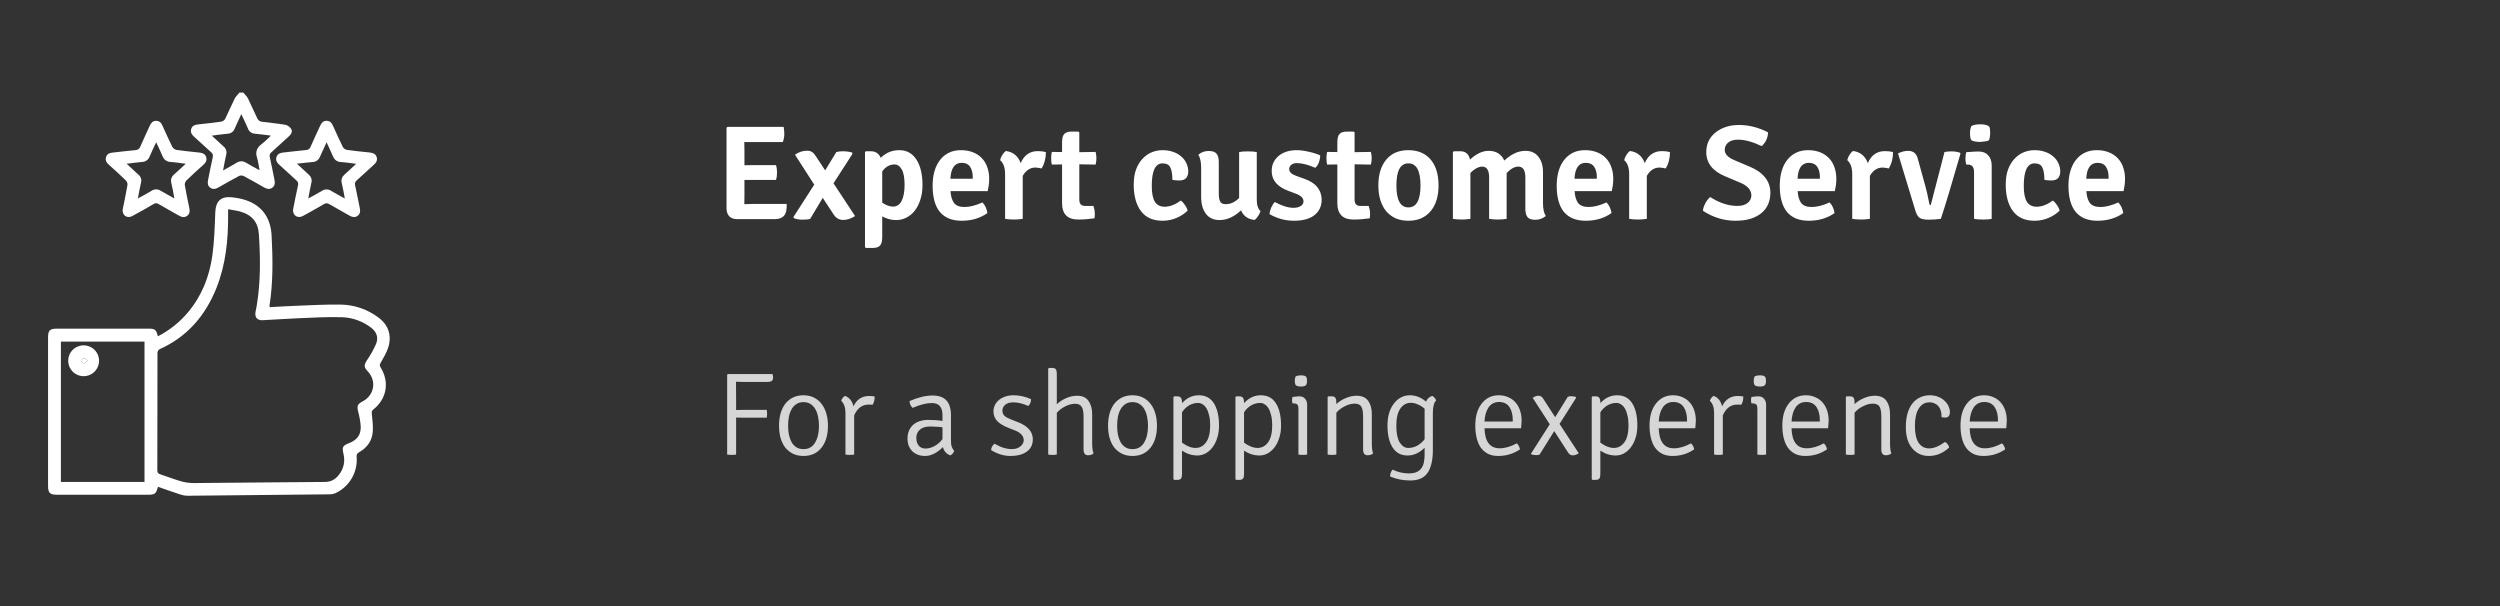 <svg width="297" height="72" viewBox="0 0 297 72" fill="none" xmlns="http://www.w3.org/2000/svg">
<rect x="0" y="0" width="297" height="72" fill="#333333" stroke="none"/>
<g clip-path="url(#clip0_127_1010)">
<g clip-path="url(#clip1_127_1010)">
<path d="M28.906 11C29.096 11.236 29.335 11.449 29.468 11.715C29.863 12.509 30.203 13.33 30.593 14.124C30.644 14.209 30.712 14.282 30.793 14.339C30.874 14.396 30.965 14.436 31.062 14.456C32.004 14.594 32.956 14.661 33.894 14.821C34.183 14.89 34.434 15.07 34.593 15.321C34.769 15.625 34.6 15.946 34.33 16.188C33.634 16.812 32.955 17.456 32.254 18.08C32.161 18.146 32.091 18.24 32.056 18.348C32.02 18.456 32.019 18.573 32.054 18.681C32.261 19.575 32.42 20.48 32.61 21.379C32.686 21.742 32.666 22.07 32.344 22.302C32.021 22.535 31.703 22.455 31.38 22.271C30.569 21.806 29.755 21.341 28.929 20.905C28.845 20.868 28.754 20.849 28.662 20.849C28.57 20.849 28.479 20.868 28.395 20.905C27.569 21.343 26.756 21.808 25.944 22.273C25.622 22.456 25.301 22.531 24.981 22.299C24.661 22.066 24.642 21.735 24.719 21.374C24.909 20.475 25.066 19.569 25.276 18.675C25.341 18.398 25.262 18.247 25.073 18.076C24.398 17.474 23.74 16.851 23.065 16.249C22.774 15.989 22.591 15.703 22.719 15.306C22.846 14.91 23.165 14.822 23.526 14.781C24.441 14.68 25.358 14.586 26.267 14.453C26.366 14.435 26.46 14.396 26.544 14.34C26.627 14.284 26.697 14.21 26.75 14.125C27.146 13.331 27.485 12.509 27.881 11.715C28.014 11.45 28.256 11.239 28.444 11.002L28.906 11ZM26.5 20.25C27.093 19.916 27.6 19.65 28.085 19.349C28.491 19.099 28.859 19.099 29.264 19.349C29.745 19.645 30.25 19.904 30.834 20.224C30.729 19.672 30.69 19.224 30.55 18.796C30.306 18.07 30.494 17.546 31.106 17.095C31.469 16.83 31.777 16.49 32.189 16.111C31.466 16.023 30.883 15.935 30.296 15.885C30.109 15.879 29.928 15.815 29.777 15.704C29.626 15.592 29.513 15.437 29.453 15.26C29.216 14.709 28.953 14.17 28.668 13.559C28.38 14.184 28.12 14.727 27.876 15.283C27.816 15.452 27.706 15.599 27.562 15.706C27.417 15.813 27.244 15.874 27.065 15.883C26.465 15.936 25.869 16.025 25.16 16.113C25.677 16.59 26.113 17.004 26.56 17.404C26.703 17.515 26.809 17.666 26.865 17.837C26.921 18.009 26.925 18.194 26.875 18.367C26.734 18.953 26.636 19.547 26.5 20.25Z" fill="white"/>
<path d="M18.75 39.955C20.101 39.265 21.302 38.315 22.285 37.16C23.948 35.2 24.87 32.894 25.223 30.389C25.462 28.683 25.512 26.945 25.576 25.22C25.625 23.907 26.231 23.301 27.545 23.438C27.949 23.476 28.349 23.545 28.742 23.642C30.944 24.209 32.146 25.695 32.266 27.965C32.415 30.756 32.451 33.544 32.016 36.316C32.017 36.375 32.025 36.434 32.04 36.491C33.085 36.436 34.125 36.366 35.165 36.328C36.945 36.264 38.725 36.157 40.504 36.184C42.109 36.214 43.664 36.749 44.947 37.712C46.19 38.623 46.593 39.943 46.079 41.403C45.869 41.998 45.53 42.55 45.219 43.105C45.108 43.305 45.079 43.43 45.21 43.64C46.295 45.38 45.96 47.369 44.35 48.649C44.135 48.821 44.15 48.962 44.174 49.197C44.242 49.905 44.341 50.624 44.282 51.322C44.195 52.38 43.609 53.184 42.685 53.714C42.435 53.854 42.341 53.977 42.37 54.286C42.438 55.171 42.236 56.056 41.789 56.823C41.343 57.59 40.673 58.203 39.87 58.581C39.657 58.675 39.427 58.724 39.195 58.725C33.556 58.789 27.917 58.846 22.277 58.895C21.998 58.893 21.722 58.846 21.457 58.756C20.556 58.462 19.663 58.144 18.764 57.833C18.543 58.674 18.406 58.776 17.551 58.776H6.822C5.916 58.776 5.709 58.575 5.709 57.684C5.709 51.836 5.709 45.989 5.709 40.141C5.709 39.235 5.901 39.042 6.805 39.042H17.68C18.414 39.047 18.584 39.188 18.75 39.955ZM27.1 24.854C27.1 25.134 27.1 25.317 27.1 25.5C27.116 28.481 26.83 31.419 25.712 34.215C24.399 37.501 22.241 40.02 18.95 41.487C18.881 41.534 18.823 41.596 18.78 41.668C18.738 41.74 18.713 41.822 18.707 41.905C18.695 46.568 18.7 51.229 18.69 55.891C18.69 56.169 18.802 56.266 19.038 56.347C19.823 56.606 20.594 56.91 21.386 57.139C21.887 57.294 22.408 57.378 22.933 57.389C28.15 57.355 33.367 57.28 38.585 57.255C39.328 57.255 39.835 56.954 40.255 56.415C40.537 56.069 40.733 55.661 40.828 55.224C40.922 54.788 40.913 54.336 40.8 53.904C40.615 53.109 40.706 52.939 41.479 52.64C42.432 52.265 42.892 51.657 42.854 50.64C42.808 50.051 42.706 49.469 42.549 48.9C42.388 48.236 42.465 48.004 43.068 47.691C44.475 46.96 44.769 45.26 43.686 44.112C43.208 43.605 43.229 43.354 43.616 42.764C44.029 42.163 44.383 41.525 44.676 40.858C44.979 40.121 44.755 39.439 44.109 38.946C43.127 38.182 41.931 37.742 40.688 37.688C38.913 37.625 37.129 37.741 35.35 37.812C33.961 37.867 32.575 37.977 31.186 38.041C30.552 38.071 30.242 37.676 30.358 37.051C30.406 36.791 30.464 36.532 30.506 36.271C30.971 33.469 30.936 30.646 30.756 27.83C30.664 26.4 29.931 25.531 28.558 25.137C28.104 25.012 27.636 24.957 27.1 24.854ZM17.168 57.25V40.585H7.234V57.25H17.168Z" fill="white"/>
<path d="M34.81 24.935C35 24 35.179 23 35.404 22.018C35.437 21.909 35.436 21.793 35.399 21.685C35.363 21.578 35.293 21.484 35.2 21.419C34.514 20.805 33.845 20.169 33.16 19.556C32.879 19.306 32.727 19.021 32.847 18.648C32.967 18.274 33.291 18.158 33.652 18.119C34.552 18.023 35.451 17.91 36.352 17.826C36.475 17.825 36.594 17.786 36.693 17.713C36.791 17.641 36.865 17.539 36.902 17.423C37.261 16.594 37.652 15.779 38.027 14.956C38.176 14.626 38.366 14.36 38.777 14.35C39.209 14.341 39.411 14.613 39.569 14.961C39.944 15.799 40.319 16.639 40.726 17.461C40.777 17.548 40.846 17.623 40.927 17.682C41.009 17.741 41.102 17.783 41.2 17.804C42.095 17.929 42.996 18.021 43.897 18.115C44.272 18.154 44.616 18.249 44.745 18.654C44.874 19.059 44.681 19.336 44.391 19.595C43.717 20.198 43.061 20.823 42.385 21.424C42.292 21.491 42.224 21.585 42.188 21.694C42.154 21.802 42.154 21.919 42.19 22.028C42.395 22.923 42.552 23.829 42.745 24.726C42.824 25.093 42.792 25.416 42.474 25.648C42.155 25.879 41.835 25.795 41.512 25.61C40.715 25.15 39.904 24.716 39.111 24.249C39.018 24.183 38.907 24.149 38.793 24.15C38.68 24.151 38.569 24.188 38.477 24.255C37.656 24.735 36.827 25.202 35.991 25.656C35.387 25.98 34.792 25.635 34.81 24.935ZM35.272 19.45C35.787 19.925 36.215 20.325 36.656 20.723C36.964 20.995 37.09 21.299 36.99 21.723C36.851 22.308 36.755 22.904 36.624 23.58C37.217 23.25 37.74 22.978 38.242 22.674C38.404 22.564 38.595 22.505 38.791 22.505C38.986 22.505 39.177 22.564 39.339 22.674C39.839 22.975 40.364 23.251 40.964 23.584C40.839 22.924 40.751 22.343 40.606 21.778C40.49 21.321 40.625 20.999 40.964 20.704C41.404 20.321 41.824 19.915 42.311 19.464C41.661 19.385 41.109 19.288 40.554 19.259C40.032 19.231 39.725 18.991 39.532 18.523C39.319 18 39.065 17.493 38.796 16.908C38.506 17.533 38.246 18.084 38.004 18.638C37.937 18.813 37.819 18.964 37.666 19.073C37.513 19.182 37.331 19.242 37.144 19.248C36.551 19.289 35.966 19.375 35.272 19.45Z" fill="white"/>
<path d="M14.565 24.939C14.757 23.979 14.97 22.989 15.142 21.992C15.152 21.894 15.141 21.795 15.11 21.702C15.08 21.608 15.03 21.522 14.964 21.449C14.292 20.796 13.599 20.166 12.901 19.541C12.616 19.291 12.484 18.994 12.61 18.628C12.736 18.261 13.037 18.16 13.384 18.128C14.284 18.029 15.182 17.915 16.084 17.835C16.214 17.834 16.34 17.792 16.446 17.716C16.551 17.64 16.63 17.532 16.671 17.409C17.027 16.58 17.421 15.765 17.79 14.941C17.941 14.606 18.144 14.355 18.55 14.355C18.956 14.355 19.159 14.605 19.31 14.944C19.685 15.781 20.06 16.622 20.469 17.444C20.522 17.536 20.594 17.616 20.68 17.679C20.766 17.742 20.864 17.787 20.969 17.81C21.879 17.942 22.796 18.027 23.712 18.128C24.057 18.165 24.361 18.277 24.484 18.635C24.606 18.992 24.472 19.297 24.191 19.551C23.496 20.176 22.8 20.801 22.129 21.456C22.064 21.53 22.016 21.617 21.986 21.71C21.956 21.804 21.946 21.902 21.956 22C22.111 22.905 22.3 23.805 22.49 24.704C22.566 25.064 22.56 25.394 22.24 25.636C21.904 25.892 21.574 25.796 21.24 25.602C20.442 25.144 19.632 24.707 18.839 24.241C18.752 24.179 18.648 24.145 18.542 24.145C18.435 24.145 18.331 24.179 18.245 24.241C17.411 24.729 16.57 25.207 15.719 25.665C15.125 25.985 14.532 25.614 14.565 24.939ZM20.716 23.575C20.591 22.916 20.5 22.337 20.359 21.771C20.246 21.32 20.37 20.992 20.712 20.696C21.154 20.321 21.572 19.907 22.064 19.454C21.414 19.375 20.862 19.279 20.314 19.249C19.794 19.221 19.484 18.986 19.291 18.514C19.076 17.989 18.821 17.48 18.554 16.899C18.271 17.509 18.01 18.038 17.781 18.581C17.714 18.773 17.589 18.939 17.424 19.057C17.259 19.175 17.062 19.239 16.859 19.241C16.28 19.286 15.704 19.375 15.04 19.455C15.557 19.933 15.999 20.346 16.447 20.751C16.587 20.863 16.691 21.014 16.745 21.184C16.799 21.355 16.801 21.538 16.75 21.71C16.61 22.296 16.514 22.894 16.381 23.576C16.974 23.246 17.494 22.973 17.995 22.67C18.156 22.559 18.346 22.498 18.542 22.497C18.737 22.495 18.929 22.553 19.091 22.661C19.596 22.961 20.116 23.239 20.716 23.575Z" fill="white"/>
<path d="M9.955 41.026C10.317 41.03 10.669 41.141 10.968 41.344C11.267 41.548 11.499 41.835 11.635 42.171C11.771 42.506 11.804 42.874 11.731 43.228C11.658 43.582 11.482 43.907 11.225 44.161C10.968 44.416 10.641 44.588 10.286 44.657C9.931 44.727 9.564 44.689 9.23 44.55C8.896 44.41 8.611 44.175 8.411 43.874C8.21 43.573 8.104 43.219 8.104 42.858C8.104 42.615 8.151 42.375 8.245 42.152C8.338 41.928 8.475 41.725 8.647 41.555C8.819 41.385 9.023 41.25 9.248 41.16C9.472 41.069 9.713 41.023 9.955 41.026ZM10.431 42.84C10.203 42.693 10.065 42.534 9.953 42.55C9.84 42.566 9.723 42.744 9.609 42.85C9.734 42.964 9.84 43.14 9.984 43.17C10.075 43.19 10.214 43.006 10.431 42.84Z" fill="white"/>
<path d="M10.431 42.84C10.214 43.006 10.075 43.19 9.979 43.17C9.84 43.14 9.729 42.964 9.604 42.85C9.718 42.744 9.821 42.567 9.948 42.55C10.074 42.532 10.203 42.692 10.431 42.84Z" fill="white"/>
</g>
<g clip-path="url(#clip2_127_1010)">
<path d="M88.44 23.264L88.424 24.256L89.544 24.224H93.464C93.464 24.565 93.448 24.827 93.416 25.008C93.299 25.691 92.84 26.032 92.04 26.032H87.544C87.16 26.032 86.856 25.92 86.632 25.696C86.419 25.461 86.312 25.147 86.312 24.752V15.184L86.424 15.072H93.096C93.149 15.339 93.176 15.627 93.176 15.936C93.176 16.235 93.117 16.549 93 16.88H88.424L88.44 17.984V19.632L89.48 19.616H92.184C92.269 19.861 92.312 20.155 92.312 20.496C92.312 20.837 92.269 21.131 92.184 21.376H88.44V23.264ZM99.357 18.064C99.581 18 99.858 17.968 100.189 17.968C100.52 17.968 100.866 18.016 101.229 18.112L101.277 18.272L99.021 21.776L101.581 25.664C101.112 25.973 100.642 26.128 100.173 26.128C99.704 26.128 99.33 25.92 99.053 25.504L97.741 23.504L96.253 26C96.05 26.064 95.746 26.096 95.341 26.096C94.936 26.096 94.594 26.037 94.317 25.92L94.253 25.792L96.733 21.936L94.445 18.384C94.893 18.064 95.368 17.904 95.869 17.904C96.125 17.904 96.328 17.957 96.477 18.064C96.626 18.16 96.776 18.325 96.925 18.56L98.029 20.24L99.357 18.064ZM106.456 26.144C105.902 26.144 105.352 26 104.808 25.712V28.16C104.808 28.64 104.723 28.976 104.552 29.168C104.382 29.36 104.088 29.456 103.672 29.456H102.856L102.76 29.344V18.08L102.856 17.968H103.448C104.014 17.968 104.408 18.229 104.632 18.752C105.24 18.144 105.976 17.84 106.84 17.84C107.715 17.84 108.392 18.213 108.872 18.96C109.352 19.696 109.592 20.709 109.592 22C109.592 22.64 109.507 23.216 109.336 23.728C109.176 24.24 108.952 24.677 108.664 25.04C108.387 25.392 108.056 25.664 107.672 25.856C107.299 26.048 106.894 26.144 106.456 26.144ZM106.264 19.536C105.688 19.536 105.203 19.813 104.808 20.368V24.08C105.278 24.389 105.704 24.544 106.088 24.544C106.536 24.544 106.878 24.32 107.112 23.872C107.347 23.413 107.464 22.773 107.464 21.952C107.464 21.12 107.352 20.512 107.128 20.128C106.904 19.733 106.616 19.536 106.264 19.536ZM117.339 22.704H112.923C112.955 23.291 113.088 23.755 113.323 24.096C113.568 24.427 113.99 24.592 114.587 24.592C115.206 24.592 115.915 24.411 116.715 24.048C117.024 24.368 117.222 24.789 117.307 25.312C116.454 25.92 115.43 26.224 114.235 26.224C113.104 26.224 112.246 25.877 111.659 25.184C111.083 24.48 110.795 23.44 110.795 22.064C110.795 21.424 110.87 20.848 111.019 20.336C111.168 19.813 111.387 19.371 111.675 19.008C111.963 18.635 112.315 18.347 112.731 18.144C113.147 17.941 113.622 17.84 114.155 17.84C114.699 17.84 115.179 17.925 115.595 18.096C116.011 18.256 116.363 18.491 116.651 18.8C116.939 19.099 117.152 19.456 117.291 19.872C117.44 20.288 117.515 20.741 117.515 21.232C117.515 21.499 117.499 21.755 117.467 22C117.435 22.235 117.392 22.469 117.339 22.704ZM114.251 19.344C113.419 19.344 112.971 19.973 112.907 21.232H115.563V21.04C115.563 20.528 115.456 20.117 115.243 19.808C115.03 19.499 114.699 19.344 114.251 19.344ZM118.812 19.024C118.855 18.832 118.94 18.629 119.068 18.416C119.207 18.203 119.345 18.043 119.484 17.936C120.348 18.043 120.94 18.523 121.26 19.376C121.665 18.427 122.343 17.952 123.292 17.952C123.644 17.952 123.964 17.989 124.252 18.064C124.252 18.811 124.081 19.461 123.74 20.016C123.58 19.963 123.335 19.925 123.004 19.904C122.385 19.904 121.884 20.235 121.5 20.896V26C121.18 26.053 120.833 26.08 120.46 26.08C120.097 26.08 119.745 26.053 119.404 26V20.672C119.404 19.915 119.207 19.365 118.812 19.024ZM130.158 18.048C130.222 18.304 130.254 18.555 130.254 18.8C130.254 19.045 130.222 19.296 130.158 19.552L128.222 19.52V23.728C128.222 24.219 128.451 24.464 128.91 24.464H129.902C130.008 24.784 130.062 25.088 130.062 25.376C130.062 25.664 130.046 25.851 130.014 25.936C129.363 26.032 128.723 26.08 128.094 26.08C126.814 26.08 126.174 25.429 126.174 24.128V19.536L124.958 19.552C124.904 19.339 124.878 19.088 124.878 18.8C124.878 18.512 124.904 18.261 124.958 18.048L126.174 18.064V16.912C126.174 16.443 126.259 16.112 126.43 15.92C126.6 15.728 126.894 15.632 127.31 15.632H128.11L128.222 15.728V18.08L130.158 18.048ZM139.278 21.36C139.278 20.72 139.198 20.235 139.038 19.904C138.888 19.573 138.579 19.408 138.11 19.408C137.256 19.408 136.83 20.293 136.83 22.064C136.83 22.939 136.952 23.573 137.198 23.968C137.443 24.363 137.838 24.56 138.382 24.56C138.659 24.56 138.958 24.501 139.278 24.384C139.598 24.267 139.928 24.08 140.27 23.824C140.44 23.931 140.606 24.107 140.766 24.352C140.936 24.587 141.043 24.811 141.086 25.024C140.723 25.387 140.275 25.68 139.742 25.904C139.219 26.117 138.67 26.224 138.094 26.224C136.974 26.224 136.126 25.845 135.55 25.088C134.974 24.32 134.686 23.269 134.686 21.936C134.686 21.253 134.776 20.656 134.958 20.144C135.15 19.632 135.406 19.205 135.726 18.864C136.046 18.523 136.408 18.267 136.814 18.096C137.23 17.925 137.662 17.84 138.11 17.84C138.579 17.84 139 17.909 139.374 18.048C139.758 18.176 140.078 18.357 140.334 18.592C140.6 18.816 140.803 19.083 140.942 19.392C141.091 19.701 141.166 20.027 141.166 20.368C141.166 20.709 141.075 20.976 140.894 21.168C140.723 21.349 140.462 21.44 140.11 21.44C139.79 21.44 139.512 21.413 139.278 21.36ZM142.696 23.408V19.904C142.696 19.243 142.584 18.736 142.36 18.384C142.712 18.085 143.118 17.936 143.576 17.936C144.046 17.936 144.366 18.048 144.536 18.272C144.707 18.485 144.792 18.811 144.792 19.248V22.976C144.792 23.435 144.851 23.765 144.968 23.968C145.086 24.16 145.304 24.256 145.624 24.256C146.19 24.256 146.718 24.011 147.208 23.52V18.064C147.443 18.011 147.784 17.984 148.232 17.984C148.691 17.984 149.048 18.011 149.304 18.064V23.744C149.304 24.373 149.454 24.816 149.752 25.072C149.699 25.264 149.603 25.461 149.464 25.664C149.336 25.867 149.198 26.021 149.048 26.128C148.27 26.053 147.731 25.675 147.432 24.992C146.611 25.76 145.763 26.144 144.888 26.144C144.174 26.144 143.63 25.893 143.256 25.392C142.883 24.891 142.696 24.229 142.696 23.408ZM150.822 25.44C150.833 25.205 150.897 24.949 151.014 24.672C151.142 24.384 151.286 24.16 151.446 24C152.289 24.459 153.03 24.688 153.67 24.688C154.022 24.688 154.305 24.619 154.518 24.48C154.742 24.341 154.854 24.155 154.854 23.92C154.854 23.547 154.566 23.248 153.99 23.024L153.094 22.688C151.75 22.197 151.078 21.413 151.078 20.336C151.078 19.952 151.147 19.611 151.286 19.312C151.435 19.003 151.638 18.741 151.894 18.528C152.161 18.304 152.475 18.133 152.838 18.016C153.201 17.899 153.606 17.84 154.054 17.84C154.257 17.84 154.481 17.856 154.726 17.888C154.982 17.92 155.238 17.968 155.494 18.032C155.75 18.085 155.995 18.149 156.23 18.224C156.465 18.299 156.667 18.379 156.838 18.464C156.838 18.731 156.785 19.008 156.678 19.296C156.571 19.584 156.427 19.797 156.246 19.936C155.403 19.563 154.673 19.376 154.054 19.376C153.777 19.376 153.558 19.445 153.398 19.584C153.238 19.712 153.158 19.883 153.158 20.096C153.158 20.427 153.425 20.688 153.958 20.88L154.934 21.232C155.638 21.477 156.161 21.813 156.502 22.24C156.843 22.667 157.014 23.163 157.014 23.728C157.014 24.485 156.731 25.093 156.166 25.552C155.601 26 154.79 26.224 153.734 26.224C152.699 26.224 151.729 25.963 150.822 25.44ZM162.861 18.048C162.925 18.304 162.957 18.555 162.957 18.8C162.957 19.045 162.925 19.296 162.861 19.552L160.925 19.52V23.728C160.925 24.219 161.154 24.464 161.613 24.464H162.605C162.711 24.784 162.765 25.088 162.765 25.376C162.765 25.664 162.749 25.851 162.717 25.936C162.066 26.032 161.426 26.08 160.797 26.08C159.517 26.08 158.877 25.429 158.877 24.128V19.536L157.661 19.552C157.607 19.339 157.581 19.088 157.581 18.8C157.581 18.512 157.607 18.261 157.661 18.048L158.877 18.064V16.912C158.877 16.443 158.962 16.112 159.133 15.92C159.303 15.728 159.597 15.632 160.013 15.632H160.813L160.925 15.728V18.08L162.861 18.048ZM169.764 18.736C170.522 19.493 170.9 20.592 170.9 22.032C170.9 22.672 170.82 23.253 170.66 23.776C170.5 24.288 170.266 24.725 169.956 25.088C169.658 25.451 169.284 25.733 168.836 25.936C168.388 26.128 167.882 26.224 167.316 26.224C166.751 26.224 166.244 26.128 165.796 25.936C165.359 25.733 164.986 25.451 164.676 25.088C164.378 24.725 164.148 24.288 163.988 23.776C163.828 23.253 163.748 22.672 163.748 22.032C163.748 20.741 164.058 19.723 164.676 18.976C165.295 18.219 166.175 17.84 167.316 17.84C168.319 17.84 169.135 18.139 169.764 18.736ZM167.316 19.408C166.367 19.408 165.892 20.283 165.892 22.032C165.892 23.771 166.367 24.64 167.316 24.64C168.276 24.64 168.756 23.771 168.756 22.032C168.756 20.283 168.276 19.408 167.316 19.408ZM176.908 21.088C176.908 20.224 176.631 19.792 176.076 19.792C175.617 19.813 175.153 20.064 174.684 20.544V26C174.364 26.053 174.017 26.08 173.644 26.08C173.271 26.08 172.924 26.053 172.604 26V18.08L172.7 17.968H173.484C174.113 17.968 174.497 18.299 174.636 18.96C175.383 18.267 176.124 17.92 176.86 17.92C177.735 17.92 178.353 18.304 178.716 19.072C179.537 18.304 180.369 17.92 181.212 17.92C181.895 17.92 182.412 18.155 182.764 18.624C183.127 19.083 183.308 19.685 183.308 20.432V24.144C183.308 24.827 183.42 25.333 183.644 25.664C183.271 25.963 182.855 26.112 182.396 26.112C181.948 26.112 181.639 26.005 181.468 25.792C181.297 25.579 181.212 25.253 181.212 24.816V21.072C181.212 20.219 180.929 19.792 180.364 19.792C179.937 19.792 179.479 20.048 178.988 20.56V26C178.668 26.053 178.321 26.08 177.948 26.08C177.575 26.08 177.228 26.053 176.908 26V21.088ZM191.48 22.704H187.064C187.096 23.291 187.229 23.755 187.464 24.096C187.709 24.427 188.13 24.592 188.728 24.592C189.346 24.592 190.056 24.411 190.856 24.048C191.165 24.368 191.362 24.789 191.448 25.312C190.594 25.92 189.57 26.224 188.376 26.224C187.245 26.224 186.386 25.877 185.8 25.184C185.224 24.48 184.936 23.44 184.936 22.064C184.936 21.424 185.01 20.848 185.16 20.336C185.309 19.813 185.528 19.371 185.816 19.008C186.104 18.635 186.456 18.347 186.872 18.144C187.288 17.941 187.762 17.84 188.296 17.84C188.84 17.84 189.32 17.925 189.736 18.096C190.152 18.256 190.504 18.491 190.792 18.8C191.08 19.099 191.293 19.456 191.432 19.872C191.581 20.288 191.656 20.741 191.656 21.232C191.656 21.499 191.64 21.755 191.608 22C191.576 22.235 191.533 22.469 191.48 22.704ZM188.392 19.344C187.56 19.344 187.112 19.973 187.048 21.232H189.704V21.04C189.704 20.528 189.597 20.117 189.384 19.808C189.17 19.499 188.84 19.344 188.392 19.344ZM192.953 19.024C192.995 18.832 193.081 18.629 193.209 18.416C193.347 18.203 193.486 18.043 193.625 17.936C194.489 18.043 195.081 18.523 195.401 19.376C195.806 18.427 196.483 17.952 197.433 17.952C197.785 17.952 198.105 17.989 198.393 18.064C198.393 18.811 198.222 19.461 197.881 20.016C197.721 19.963 197.475 19.925 197.145 19.904C196.526 19.904 196.025 20.235 195.641 20.896V26C195.321 26.053 194.974 26.08 194.601 26.08C194.238 26.08 193.886 26.053 193.545 26V20.672C193.545 19.915 193.347 19.365 192.953 19.024ZM202.305 25.04C202.337 24.741 202.433 24.443 202.593 24.144C202.764 23.835 202.956 23.589 203.169 23.408C204.268 24.112 205.345 24.464 206.401 24.464C206.913 24.464 207.318 24.347 207.617 24.112C207.916 23.867 208.065 23.563 208.065 23.2C208.044 22.581 207.633 22.096 206.833 21.744L204.945 20.944C204.198 20.635 203.638 20.24 203.265 19.76C202.892 19.269 202.705 18.709 202.705 18.08C202.705 17.6 202.796 17.163 202.977 16.768C203.169 16.373 203.436 16.037 203.777 15.76C204.129 15.472 204.54 15.248 205.009 15.088C205.489 14.928 206.017 14.848 206.593 14.848C207.766 14.848 208.918 15.141 210.049 15.728C210.017 16.379 209.766 16.923 209.297 17.36C208.22 16.848 207.281 16.592 206.481 16.592C205.969 16.592 205.574 16.709 205.297 16.944C205.03 17.179 204.897 17.467 204.897 17.808C204.897 18.299 205.276 18.704 206.033 19.024L207.921 19.824C208.689 20.144 209.281 20.565 209.697 21.088C210.113 21.611 210.321 22.213 210.321 22.896C210.321 23.376 210.236 23.824 210.065 24.24C209.894 24.645 209.633 24.997 209.281 25.296C208.94 25.584 208.508 25.813 207.985 25.984C207.473 26.144 206.865 26.224 206.161 26.224C204.796 26.224 203.51 25.829 202.305 25.04ZM217.98 22.704H213.564C213.596 23.291 213.729 23.755 213.964 24.096C214.209 24.427 214.63 24.592 215.228 24.592C215.846 24.592 216.556 24.411 217.356 24.048C217.665 24.368 217.862 24.789 217.948 25.312C217.094 25.92 216.07 26.224 214.876 26.224C213.745 26.224 212.886 25.877 212.3 25.184C211.724 24.48 211.436 23.44 211.436 22.064C211.436 21.424 211.51 20.848 211.66 20.336C211.809 19.813 212.028 19.371 212.316 19.008C212.604 18.635 212.956 18.347 213.372 18.144C213.788 17.941 214.262 17.84 214.796 17.84C215.34 17.84 215.82 17.925 216.236 18.096C216.652 18.256 217.004 18.491 217.292 18.8C217.58 19.099 217.793 19.456 217.932 19.872C218.081 20.288 218.156 20.741 218.156 21.232C218.156 21.499 218.14 21.755 218.108 22C218.076 22.235 218.033 22.469 217.98 22.704ZM214.892 19.344C214.06 19.344 213.612 19.973 213.548 21.232H216.204V21.04C216.204 20.528 216.097 20.117 215.884 19.808C215.67 19.499 215.34 19.344 214.892 19.344ZM219.453 19.024C219.495 18.832 219.581 18.629 219.709 18.416C219.847 18.203 219.986 18.043 220.125 17.936C220.989 18.043 221.581 18.523 221.901 19.376C222.306 18.427 222.983 17.952 223.933 17.952C224.285 17.952 224.605 17.989 224.893 18.064C224.893 18.811 224.722 19.461 224.381 20.016C224.221 19.963 223.975 19.925 223.645 19.904C223.026 19.904 222.525 20.235 222.141 20.896V26C221.821 26.053 221.474 26.08 221.101 26.08C220.738 26.08 220.386 26.053 220.045 26V20.672C220.045 19.915 219.847 19.365 219.453 19.024ZM229.372 24.368L231.004 18.064C231.218 18.011 231.5 17.984 231.852 17.984C232.204 17.984 232.535 18.037 232.844 18.144L232.908 18.24C231.863 21.877 231.084 24.464 230.572 26C230.103 26.064 229.618 26.096 229.116 26.096C228.626 26.096 228.274 26.027 228.06 25.888C227.847 25.739 227.676 25.451 227.548 25.024L225.484 18.224C225.911 18.021 226.306 17.92 226.668 17.92C227.298 17.92 227.687 18.235 227.836 18.864L228.732 22.112C228.85 22.496 229.01 23.205 229.212 24.24C229.234 24.325 229.287 24.368 229.372 24.368ZM236.613 19.68V26C236.453 26.032 236.282 26.053 236.101 26.064C235.93 26.075 235.754 26.08 235.573 26.08C235.392 26.08 235.21 26.075 235.029 26.064C234.858 26.053 234.688 26.032 234.517 26V20.432C234.517 19.845 234.277 19.552 233.797 19.552H233.589C233.525 19.317 233.493 19.072 233.493 18.816C233.493 18.581 233.525 18.336 233.589 18.08C233.834 18.059 234.058 18.043 234.261 18.032C234.474 18.011 234.656 18 234.805 18H235.077C235.557 18 235.93 18.149 236.197 18.448C236.474 18.747 236.613 19.157 236.613 19.68ZM234.197 14.976C234.442 14.837 234.794 14.768 235.253 14.768C235.52 14.768 235.733 14.789 235.893 14.832C236.064 14.875 236.186 14.928 236.261 14.992C236.336 15.045 236.384 15.152 236.405 15.312C236.426 15.472 236.437 15.637 236.437 15.808C236.405 16.352 236.336 16.651 236.229 16.704C236.133 16.757 235.802 16.811 235.237 16.864C234.64 16.843 234.288 16.763 234.181 16.624C234.085 16.485 234.037 16.213 234.037 15.808C234.037 15.499 234.09 15.221 234.197 14.976ZM242.872 21.36C242.872 20.72 242.792 20.235 242.632 19.904C242.482 19.573 242.173 19.408 241.704 19.408C240.85 19.408 240.424 20.293 240.424 22.064C240.424 22.939 240.546 23.573 240.792 23.968C241.037 24.363 241.432 24.56 241.976 24.56C242.253 24.56 242.552 24.501 242.872 24.384C243.192 24.267 243.522 24.08 243.864 23.824C244.034 23.931 244.2 24.107 244.36 24.352C244.53 24.587 244.637 24.811 244.68 25.024C244.317 25.387 243.869 25.68 243.336 25.904C242.813 26.117 242.264 26.224 241.688 26.224C240.568 26.224 239.72 25.845 239.144 25.088C238.568 24.32 238.28 23.269 238.28 21.936C238.28 21.253 238.37 20.656 238.552 20.144C238.744 19.632 239 19.205 239.32 18.864C239.64 18.523 240.002 18.267 240.408 18.096C240.824 17.925 241.256 17.84 241.704 17.84C242.173 17.84 242.594 17.909 242.968 18.048C243.352 18.176 243.672 18.357 243.928 18.592C244.194 18.816 244.397 19.083 244.536 19.392C244.685 19.701 244.76 20.027 244.76 20.368C244.76 20.709 244.669 20.976 244.488 21.168C244.317 21.349 244.056 21.44 243.704 21.44C243.384 21.44 243.106 21.413 242.872 21.36ZM252.277 22.704H247.861C247.893 23.291 248.026 23.755 248.261 24.096C248.506 24.427 248.927 24.592 249.525 24.592C250.143 24.592 250.853 24.411 251.653 24.048C251.962 24.368 252.159 24.789 252.245 25.312C251.391 25.92 250.367 26.224 249.173 26.224C248.042 26.224 247.183 25.877 246.597 25.184C246.021 24.48 245.733 23.44 245.733 22.064C245.733 21.424 245.807 20.848 245.957 20.336C246.106 19.813 246.325 19.371 246.613 19.008C246.901 18.635 247.253 18.347 247.669 18.144C248.085 17.941 248.559 17.84 249.093 17.84C249.637 17.84 250.117 17.925 250.533 18.096C250.949 18.256 251.301 18.491 251.589 18.8C251.877 19.099 252.09 19.456 252.229 19.872C252.378 20.288 252.453 20.741 252.453 21.232C252.453 21.499 252.437 21.755 252.405 22C252.373 22.235 252.33 22.469 252.277 22.704ZM249.189 19.344C248.357 19.344 247.909 19.973 247.845 21.232H250.501V21.04C250.501 20.528 250.394 20.117 250.181 19.808C249.967 19.499 249.637 19.344 249.189 19.344Z" fill="white"/>
<path d="M87.45 48.708L88.22 48.694H91.09C91.118 48.862 91.132 49.021 91.132 49.17C91.132 49.31 91.118 49.459 91.09 49.618H88.22C87.893 49.618 87.637 49.613 87.45 49.604V54C87.31 54.028 87.133 54.042 86.918 54.042C86.703 54.042 86.526 54.028 86.386 54V44.522L86.47 44.438H91.776C91.823 44.578 91.846 44.727 91.846 44.886C91.846 45.213 91.627 45.376 91.188 45.376H88.962C88.225 45.376 87.716 45.367 87.436 45.348L87.45 47.308V48.708ZM97.38 53.426C96.886 53.921 96.242 54.168 95.448 54.168C94.982 54.168 94.566 54.079 94.202 53.902C93.848 53.725 93.544 53.482 93.292 53.174C93.05 52.857 92.863 52.479 92.732 52.04C92.611 51.592 92.55 51.102 92.55 50.57C92.55 50.038 92.611 49.553 92.732 49.114C92.863 48.666 93.05 48.283 93.292 47.966C93.544 47.649 93.848 47.401 94.202 47.224C94.566 47.047 94.982 46.958 95.448 46.958C95.915 46.958 96.326 47.047 96.68 47.224C97.044 47.401 97.348 47.649 97.59 47.966C97.842 48.283 98.034 48.666 98.164 49.114C98.295 49.553 98.36 50.038 98.36 50.57C98.36 51.821 98.034 52.773 97.38 53.426ZM95.462 53.356C96.06 53.356 96.512 53.104 96.82 52.6C97.138 52.087 97.296 51.41 97.296 50.57C97.296 50.197 97.259 49.842 97.184 49.506C97.119 49.161 97.012 48.862 96.862 48.61C96.713 48.349 96.522 48.143 96.288 47.994C96.055 47.845 95.775 47.77 95.448 47.77C95.131 47.77 94.856 47.845 94.622 47.994C94.398 48.134 94.212 48.33 94.062 48.582C93.913 48.834 93.801 49.133 93.726 49.478C93.661 49.814 93.628 50.178 93.628 50.57C93.628 50.962 93.661 51.326 93.726 51.662C93.801 51.998 93.908 52.292 94.048 52.544C94.198 52.796 94.389 52.997 94.622 53.146C94.856 53.286 95.136 53.356 95.462 53.356ZM99.936 47.616C100.001 47.373 100.151 47.177 100.384 47.028C100.907 47.224 101.243 47.639 101.392 48.274C101.775 47.453 102.4 47.042 103.268 47.042C103.464 47.042 103.679 47.061 103.912 47.098C103.912 47.499 103.833 47.826 103.674 48.078C103.562 48.069 103.399 48.064 103.184 48.064C102.428 48.064 101.859 48.489 101.476 49.338V54C101.336 54.028 101.163 54.042 100.958 54.042C100.753 54.042 100.58 54.028 100.44 54V49.044C100.44 48.409 100.272 47.933 99.936 47.616ZM113.366 53.566C113.263 53.827 113.104 54.005 112.89 54.098C112.432 53.93 112.143 53.603 112.022 53.118C111.303 53.818 110.598 54.168 109.908 54.168C109.553 54.168 109.245 54.112 108.984 54C108.722 53.888 108.503 53.739 108.326 53.552C108.158 53.365 108.027 53.151 107.934 52.908C107.85 52.665 107.808 52.409 107.808 52.138C107.808 51.765 107.868 51.438 107.99 51.158C108.12 50.869 108.293 50.631 108.508 50.444C108.732 50.257 108.993 50.117 109.292 50.024C109.59 49.931 109.912 49.884 110.258 49.884C110.958 49.884 111.527 49.926 111.966 50.01V49.31C111.966 48.358 111.546 47.882 110.706 47.882C110.062 47.882 109.301 48.073 108.424 48.456C108.181 48.241 108.06 47.971 108.06 47.644C109.068 47.205 109.982 46.986 110.804 46.986C112.25 46.986 112.974 47.765 112.974 49.324V52.208C112.964 52.544 112.992 52.824 113.058 53.048C113.132 53.263 113.235 53.435 113.366 53.566ZM111.966 52.166V50.766C111.742 50.729 111.508 50.705 111.266 50.696C111.023 50.677 110.766 50.668 110.496 50.668C109.964 50.668 109.558 50.794 109.278 51.046C108.998 51.289 108.858 51.611 108.858 52.012C108.858 52.404 108.956 52.717 109.152 52.95C109.348 53.174 109.614 53.286 109.95 53.286C110.295 53.286 110.645 53.193 111 53.006C111.364 52.81 111.686 52.53 111.966 52.166ZM117.743 53.468C117.752 53.179 117.887 52.927 118.149 52.712C118.569 52.955 118.942 53.123 119.269 53.216C119.605 53.309 119.908 53.356 120.179 53.356C120.412 53.356 120.613 53.328 120.781 53.272C120.958 53.207 121.107 53.127 121.229 53.034C121.35 52.931 121.443 52.819 121.509 52.698C121.574 52.577 121.611 52.455 121.621 52.334C121.621 52.054 121.532 51.821 121.355 51.634C121.187 51.438 120.935 51.275 120.599 51.144L119.815 50.836C119.217 50.603 118.769 50.332 118.471 50.024C118.172 49.707 118.023 49.329 118.023 48.89C118.023 48.601 118.083 48.339 118.205 48.106C118.326 47.863 118.494 47.658 118.709 47.49C118.923 47.322 119.175 47.191 119.465 47.098C119.754 47.005 120.071 46.958 120.417 46.958C121.107 46.958 121.798 47.112 122.489 47.42C122.489 47.747 122.381 48.017 122.167 48.232C121.812 48.073 121.485 47.961 121.187 47.896C120.897 47.831 120.631 47.798 120.389 47.798C119.959 47.798 119.633 47.896 119.409 48.092C119.194 48.288 119.087 48.512 119.087 48.764C119.087 49.035 119.171 49.249 119.339 49.408C119.507 49.557 119.773 49.702 120.137 49.842L120.963 50.164C122.12 50.621 122.699 51.298 122.699 52.194C122.699 52.819 122.461 53.305 121.985 53.65C121.509 53.995 120.865 54.168 120.053 54.168C119.259 54.168 118.489 53.935 117.743 53.468ZM129.749 49.212V52.67C129.749 53.202 129.805 53.599 129.917 53.86C129.758 54.009 129.539 54.084 129.259 54.084C128.904 54.084 128.727 53.855 128.727 53.398V49.534C128.727 48.965 128.652 48.563 128.503 48.33C128.354 48.087 128.092 47.966 127.719 47.966C127.346 47.966 126.958 48.069 126.557 48.274C126.156 48.47 125.82 48.727 125.549 49.044V54C125.409 54.028 125.236 54.042 125.031 54.042C124.835 54.042 124.667 54.028 124.527 54V43.794L124.611 43.71H124.989C125.213 43.71 125.362 43.766 125.437 43.878C125.512 43.981 125.549 44.158 125.549 44.41V48.022C125.866 47.723 126.24 47.481 126.669 47.294C127.098 47.107 127.528 47.014 127.957 47.014C128.582 47.014 129.035 47.219 129.315 47.63C129.604 48.031 129.749 48.559 129.749 49.212ZM136.468 53.426C135.973 53.921 135.329 54.168 134.536 54.168C134.069 54.168 133.654 54.079 133.29 53.902C132.935 53.725 132.632 53.482 132.38 53.174C132.137 52.857 131.951 52.479 131.82 52.04C131.699 51.592 131.638 51.102 131.638 50.57C131.638 50.038 131.699 49.553 131.82 49.114C131.951 48.666 132.137 48.283 132.38 47.966C132.632 47.649 132.935 47.401 133.29 47.224C133.654 47.047 134.069 46.958 134.536 46.958C135.003 46.958 135.413 47.047 135.768 47.224C136.132 47.401 136.435 47.649 136.678 47.966C136.93 48.283 137.121 48.666 137.252 49.114C137.383 49.553 137.448 50.038 137.448 50.57C137.448 51.821 137.121 52.773 136.468 53.426ZM134.55 53.356C135.147 53.356 135.6 53.104 135.908 52.6C136.225 52.087 136.384 51.41 136.384 50.57C136.384 50.197 136.347 49.842 136.272 49.506C136.207 49.161 136.099 48.862 135.95 48.61C135.801 48.349 135.609 48.143 135.376 47.994C135.143 47.845 134.863 47.77 134.536 47.77C134.219 47.77 133.943 47.845 133.71 47.994C133.486 48.134 133.299 48.33 133.15 48.582C133.001 48.834 132.889 49.133 132.814 49.478C132.749 49.814 132.716 50.178 132.716 50.57C132.716 50.962 132.749 51.326 132.814 51.662C132.889 51.998 132.996 52.292 133.136 52.544C133.285 52.796 133.477 52.997 133.71 53.146C133.943 53.286 134.223 53.356 134.55 53.356ZM140.424 53.538V56.31C140.424 56.562 140.387 56.739 140.312 56.842C140.237 56.954 140.088 57.01 139.864 57.01H139.486L139.402 56.926V47.168L139.486 47.084H139.85C140.074 47.084 140.223 47.145 140.298 47.266C140.382 47.378 140.424 47.565 140.424 47.826V47.896C140.984 47.271 141.651 46.958 142.426 46.958C143.219 46.958 143.817 47.28 144.218 47.924C144.619 48.559 144.82 49.441 144.82 50.57C144.82 51.121 144.745 51.615 144.596 52.054C144.456 52.493 144.265 52.866 144.022 53.174C143.789 53.473 143.518 53.706 143.21 53.874C142.902 54.033 142.585 54.112 142.258 54.112C141.614 54.112 141.003 53.921 140.424 53.538ZM140.424 48.988V52.586C140.993 53.006 141.53 53.216 142.034 53.216C142.538 53.216 142.953 52.992 143.28 52.544C143.607 52.096 143.77 51.419 143.77 50.514C143.77 50.066 143.728 49.679 143.644 49.352C143.569 49.016 143.467 48.741 143.336 48.526C143.205 48.302 143.051 48.139 142.874 48.036C142.706 47.924 142.524 47.868 142.328 47.868C141.955 47.868 141.6 47.966 141.264 48.162C140.928 48.358 140.648 48.633 140.424 48.988ZM147.793 53.538V56.31C147.793 56.562 147.756 56.739 147.681 56.842C147.606 56.954 147.457 57.01 147.233 57.01H146.855L146.771 56.926V47.168L146.855 47.084H147.219C147.443 47.084 147.592 47.145 147.667 47.266C147.751 47.378 147.793 47.565 147.793 47.826V47.896C148.353 47.271 149.02 46.958 149.795 46.958C150.588 46.958 151.186 47.28 151.587 47.924C151.988 48.559 152.189 49.441 152.189 50.57C152.189 51.121 152.114 51.615 151.965 52.054C151.825 52.493 151.634 52.866 151.391 53.174C151.158 53.473 150.887 53.706 150.579 53.874C150.271 54.033 149.954 54.112 149.627 54.112C148.983 54.112 148.372 53.921 147.793 53.538ZM147.793 48.988V52.586C148.362 53.006 148.899 53.216 149.403 53.216C149.907 53.216 150.322 52.992 150.649 52.544C150.976 52.096 151.139 51.419 151.139 50.514C151.139 50.066 151.097 49.679 151.013 49.352C150.938 49.016 150.836 48.741 150.705 48.526C150.574 48.302 150.42 48.139 150.243 48.036C150.075 47.924 149.893 47.868 149.697 47.868C149.324 47.868 148.969 47.966 148.633 48.162C148.297 48.358 148.017 48.633 147.793 48.988ZM155.288 48.092V54C155.148 54.028 154.976 54.042 154.77 54.042C154.565 54.042 154.392 54.028 154.252 54V48.596C154.252 48.335 154.21 48.157 154.126 48.064C154.042 47.971 153.893 47.924 153.678 47.924H153.552C153.515 47.821 153.496 47.695 153.496 47.546C153.496 47.397 153.515 47.266 153.552 47.154C153.73 47.135 153.874 47.121 153.986 47.112C154.098 47.093 154.187 47.084 154.252 47.084H154.364C154.654 47.084 154.878 47.177 155.036 47.364C155.204 47.541 155.288 47.784 155.288 48.092ZM153.916 44.732C154.066 44.639 154.28 44.592 154.56 44.592C154.831 44.592 155.018 44.634 155.12 44.718C155.223 44.802 155.274 44.979 155.274 45.25C155.274 45.521 155.218 45.703 155.106 45.796C154.994 45.88 154.812 45.922 154.56 45.922C154.336 45.922 154.154 45.889 154.014 45.824C153.884 45.749 153.818 45.558 153.818 45.25C153.818 45.035 153.851 44.863 153.916 44.732ZM162.972 49.198V52.67C162.972 53.202 163.024 53.599 163.126 53.86C162.977 54.009 162.758 54.084 162.468 54.084C162.114 54.084 161.936 53.855 161.936 53.398V49.52C161.936 48.951 161.866 48.549 161.726 48.316C161.586 48.073 161.32 47.952 160.928 47.952C160.555 47.952 160.168 48.055 159.766 48.26C159.365 48.456 159.029 48.713 158.758 49.03V54C158.618 54.028 158.446 54.042 158.24 54.042C158.035 54.042 157.862 54.028 157.722 54V47.168L157.806 47.084H158.198C158.422 47.084 158.572 47.145 158.646 47.266C158.721 47.378 158.758 47.56 158.758 47.812V48.008C159.076 47.709 159.449 47.471 159.878 47.294C160.308 47.107 160.737 47.014 161.166 47.014C161.792 47.014 162.249 47.215 162.538 47.616C162.828 48.017 162.972 48.545 162.972 49.198ZM169.411 47.714C169.542 47.387 169.789 47.159 170.153 47.028C170.377 47.159 170.531 47.341 170.615 47.574C170.354 47.826 170.223 48.325 170.223 49.072V53.468C170.223 54.121 170.162 54.677 170.041 55.134C169.929 55.591 169.761 55.965 169.537 56.254C169.313 56.543 169.033 56.753 168.697 56.884C168.37 57.015 167.988 57.08 167.549 57.08C166.672 57.08 165.869 56.921 165.141 56.604C165.15 56.277 165.248 56.007 165.435 55.792C166.06 56.091 166.7 56.24 167.353 56.24C167.726 56.24 168.034 56.189 168.277 56.086C168.52 55.983 168.711 55.834 168.851 55.638C169 55.442 169.103 55.204 169.159 54.924C169.215 54.653 169.243 54.345 169.243 54V53.188C168.636 53.804 167.955 54.112 167.199 54.112C166.443 54.112 165.86 53.799 165.449 53.174C165.038 52.539 164.833 51.657 164.833 50.528C164.833 49.959 164.903 49.455 165.043 49.016C165.192 48.568 165.388 48.195 165.631 47.896C165.874 47.588 166.154 47.355 166.471 47.196C166.788 47.037 167.124 46.958 167.479 46.958C168.188 46.958 168.832 47.21 169.411 47.714ZM169.243 52.18V48.554C168.972 48.321 168.697 48.148 168.417 48.036C168.137 47.915 167.871 47.854 167.619 47.854C167.096 47.854 166.676 48.083 166.359 48.54C166.042 48.988 165.883 49.665 165.883 50.57C165.883 51.466 166.018 52.133 166.289 52.572C166.569 53.001 166.905 53.216 167.297 53.216C167.689 53.216 168.053 53.123 168.389 52.936C168.725 52.74 169.01 52.488 169.243 52.18ZM180.697 50.878H176.357C176.404 52.465 177.006 53.258 178.163 53.258C178.798 53.258 179.474 53.062 180.193 52.67C180.398 52.857 180.524 53.095 180.571 53.384C179.806 53.907 178.947 54.168 177.995 54.168C177.51 54.168 177.094 54.079 176.749 53.902C176.404 53.715 176.119 53.463 175.895 53.146C175.68 52.819 175.522 52.437 175.419 51.998C175.316 51.559 175.265 51.079 175.265 50.556C175.265 50.024 175.326 49.539 175.447 49.1C175.578 48.661 175.764 48.283 176.007 47.966C176.25 47.649 176.539 47.401 176.875 47.224C177.22 47.047 177.612 46.958 178.051 46.958C178.48 46.958 178.863 47.037 179.199 47.196C179.544 47.345 179.829 47.555 180.053 47.826C180.286 48.087 180.464 48.405 180.585 48.778C180.706 49.142 180.767 49.534 180.767 49.954C180.767 50.122 180.758 50.285 180.739 50.444C180.73 50.593 180.716 50.738 180.697 50.878ZM176.357 50.08H179.717V49.898C179.717 49.254 179.582 48.736 179.311 48.344C179.04 47.952 178.634 47.756 178.093 47.756C177.561 47.756 177.146 47.966 176.847 48.386C176.558 48.806 176.394 49.371 176.357 50.08ZM186.254 47.14C186.347 47.093 186.487 47.07 186.674 47.07C186.777 47.07 186.875 47.079 186.968 47.098C187.061 47.107 187.141 47.131 187.206 47.168L187.248 47.252L185.274 50.36L187.556 53.846C187.304 54.014 187.071 54.098 186.856 54.098C186.632 54.098 186.45 53.995 186.31 53.79L184.644 51.214L182.894 54.014C182.847 54.033 182.787 54.047 182.712 54.056C182.647 54.065 182.567 54.07 182.474 54.07C182.371 54.07 182.273 54.061 182.18 54.042C182.087 54.033 182.003 54.009 181.928 53.972L181.886 53.888L184.112 50.402L182.082 47.266C182.315 47.098 182.539 47.014 182.754 47.014C182.997 47.014 183.183 47.121 183.314 47.336L184.756 49.562L186.254 47.14ZM190.121 53.538V56.31C190.121 56.562 190.084 56.739 190.009 56.842C189.935 56.954 189.785 57.01 189.561 57.01H189.183L189.099 56.926V47.168L189.183 47.084H189.547C189.771 47.084 189.921 47.145 189.995 47.266C190.079 47.378 190.121 47.565 190.121 47.826V47.896C190.681 47.271 191.349 46.958 192.123 46.958C192.917 46.958 193.514 47.28 193.915 47.924C194.317 48.559 194.517 49.441 194.517 50.57C194.517 51.121 194.443 51.615 194.293 52.054C194.153 52.493 193.962 52.866 193.719 53.174C193.486 53.473 193.215 53.706 192.907 53.874C192.599 54.033 192.282 54.112 191.955 54.112C191.311 54.112 190.7 53.921 190.121 53.538ZM190.121 48.988V52.586C190.691 53.006 191.227 53.216 191.731 53.216C192.235 53.216 192.651 52.992 192.977 52.544C193.304 52.096 193.467 51.419 193.467 50.514C193.467 50.066 193.425 49.679 193.341 49.352C193.267 49.016 193.164 48.741 193.033 48.526C192.903 48.302 192.749 48.139 192.571 48.036C192.403 47.924 192.221 47.868 192.025 47.868C191.652 47.868 191.297 47.966 190.961 48.162C190.625 48.358 190.345 48.633 190.121 48.988ZM201.396 50.878H197.056C197.103 52.465 197.705 53.258 198.862 53.258C199.497 53.258 200.174 53.062 200.892 52.67C201.098 52.857 201.224 53.095 201.27 53.384C200.505 53.907 199.646 54.168 198.694 54.168C198.209 54.168 197.794 54.079 197.448 53.902C197.103 53.715 196.818 53.463 196.594 53.146C196.38 52.819 196.221 52.437 196.118 51.998C196.016 51.559 195.964 51.079 195.964 50.556C195.964 50.024 196.025 49.539 196.146 49.1C196.277 48.661 196.464 48.283 196.706 47.966C196.949 47.649 197.238 47.401 197.574 47.224C197.92 47.047 198.312 46.958 198.75 46.958C199.18 46.958 199.562 47.037 199.898 47.196C200.244 47.345 200.528 47.555 200.752 47.826C200.986 48.087 201.163 48.405 201.284 48.778C201.406 49.142 201.466 49.534 201.466 49.954C201.466 50.122 201.457 50.285 201.438 50.444C201.429 50.593 201.415 50.738 201.396 50.878ZM197.056 50.08H200.416V49.898C200.416 49.254 200.281 48.736 200.01 48.344C199.74 47.952 199.334 47.756 198.792 47.756C198.26 47.756 197.845 47.966 197.546 48.386C197.257 48.806 197.094 49.371 197.056 50.08ZM203.131 47.616C203.197 47.373 203.346 47.177 203.579 47.028C204.102 47.224 204.438 47.639 204.587 48.274C204.97 47.453 205.595 47.042 206.463 47.042C206.659 47.042 206.874 47.061 207.107 47.098C207.107 47.499 207.028 47.826 206.869 48.078C206.757 48.069 206.594 48.064 206.379 48.064C205.623 48.064 205.054 48.489 204.671 49.338V54C204.531 54.028 204.359 54.042 204.153 54.042C203.948 54.042 203.775 54.028 203.635 54V49.044C203.635 48.409 203.467 47.933 203.131 47.616ZM209.812 48.092V54C209.672 54.028 209.499 54.042 209.294 54.042C209.088 54.042 208.916 54.028 208.776 54V48.596C208.776 48.335 208.734 48.157 208.65 48.064C208.566 47.971 208.416 47.924 208.202 47.924H208.076C208.038 47.821 208.02 47.695 208.02 47.546C208.02 47.397 208.038 47.266 208.076 47.154C208.253 47.135 208.398 47.121 208.51 47.112C208.622 47.093 208.71 47.084 208.776 47.084H208.888C209.177 47.084 209.401 47.177 209.56 47.364C209.728 47.541 209.812 47.784 209.812 48.092ZM208.44 44.732C208.589 44.639 208.804 44.592 209.084 44.592C209.354 44.592 209.541 44.634 209.644 44.718C209.746 44.802 209.798 44.979 209.798 45.25C209.798 45.521 209.742 45.703 209.63 45.796C209.518 45.88 209.336 45.922 209.084 45.922C208.86 45.922 208.678 45.889 208.538 45.824C208.407 45.749 208.342 45.558 208.342 45.25C208.342 45.035 208.374 44.863 208.44 44.732ZM217.174 50.878H212.834C212.88 52.465 213.482 53.258 214.64 53.258C215.274 53.258 215.951 53.062 216.67 52.67C216.875 52.857 217.001 53.095 217.048 53.384C216.282 53.907 215.424 54.168 214.472 54.168C213.986 54.168 213.571 54.079 213.226 53.902C212.88 53.715 212.596 53.463 212.372 53.146C212.157 52.819 211.998 52.437 211.896 51.998C211.793 51.559 211.742 51.079 211.742 50.556C211.742 50.024 211.802 49.539 211.924 49.1C212.054 48.661 212.241 48.283 212.484 47.966C212.726 47.649 213.016 47.401 213.352 47.224C213.697 47.047 214.089 46.958 214.528 46.958C214.957 46.958 215.34 47.037 215.676 47.196C216.021 47.345 216.306 47.555 216.53 47.826C216.763 48.087 216.94 48.405 217.062 48.778C217.183 49.142 217.244 49.534 217.244 49.954C217.244 50.122 217.234 50.285 217.216 50.444C217.206 50.593 217.192 50.738 217.174 50.878ZM212.834 50.08H216.194V49.898C216.194 49.254 216.058 48.736 215.788 48.344C215.517 47.952 215.111 47.756 214.57 47.756C214.038 47.756 213.622 47.966 213.324 48.386C213.034 48.806 212.871 49.371 212.834 50.08ZM224.537 49.198V52.67C224.537 53.202 224.588 53.599 224.691 53.86C224.541 54.009 224.322 54.084 224.033 54.084C223.678 54.084 223.501 53.855 223.501 53.398V49.52C223.501 48.951 223.431 48.549 223.291 48.316C223.151 48.073 222.885 47.952 222.493 47.952C222.119 47.952 221.732 48.055 221.331 48.26C220.929 48.456 220.593 48.713 220.323 49.03V54C220.183 54.028 220.01 54.042 219.805 54.042C219.599 54.042 219.427 54.028 219.287 54V47.168L219.371 47.084H219.763C219.987 47.084 220.136 47.145 220.211 47.266C220.285 47.378 220.323 47.56 220.323 47.812V48.008C220.64 47.709 221.013 47.471 221.443 47.294C221.872 47.107 222.301 47.014 222.731 47.014C223.356 47.014 223.813 47.215 224.103 47.616C224.392 48.017 224.537 48.545 224.537 49.198ZM230.654 49.562V49.408C230.654 49.203 230.626 49.002 230.57 48.806C230.514 48.61 230.425 48.437 230.304 48.288C230.192 48.139 230.042 48.022 229.856 47.938C229.678 47.845 229.464 47.798 229.212 47.798C228.68 47.798 228.26 48.041 227.952 48.526C227.644 49.011 227.49 49.702 227.49 50.598C227.49 51.494 227.639 52.166 227.938 52.614C228.246 53.053 228.661 53.272 229.184 53.272C229.734 53.272 230.364 53.015 231.074 52.502C231.326 52.651 231.489 52.871 231.564 53.16C230.845 53.832 230.038 54.168 229.142 54.168C228.694 54.168 228.302 54.079 227.966 53.902C227.63 53.725 227.345 53.487 227.112 53.188C226.878 52.88 226.701 52.521 226.58 52.11C226.468 51.69 226.412 51.242 226.412 50.766C226.412 50.122 226.482 49.562 226.622 49.086C226.771 48.601 226.972 48.204 227.224 47.896C227.485 47.579 227.788 47.345 228.134 47.196C228.479 47.037 228.848 46.958 229.24 46.958C229.641 46.958 229.991 47.023 230.29 47.154C230.588 47.275 230.836 47.434 231.032 47.63C231.237 47.826 231.391 48.041 231.494 48.274C231.596 48.507 231.648 48.727 231.648 48.932C231.648 49.38 231.466 49.604 231.102 49.604C230.971 49.604 230.822 49.59 230.654 49.562ZM238.338 50.878H233.998C234.044 52.465 234.646 53.258 235.804 53.258C236.438 53.258 237.115 53.062 237.834 52.67C238.039 52.857 238.165 53.095 238.212 53.384C237.446 53.907 236.588 54.168 235.636 54.168C235.15 54.168 234.735 54.079 234.39 53.902C234.044 53.715 233.76 53.463 233.536 53.146C233.321 52.819 233.162 52.437 233.06 51.998C232.957 51.559 232.906 51.079 232.906 50.556C232.906 50.024 232.966 49.539 233.088 49.1C233.218 48.661 233.405 48.283 233.648 47.966C233.89 47.649 234.18 47.401 234.516 47.224C234.861 47.047 235.253 46.958 235.692 46.958C236.121 46.958 236.504 47.037 236.84 47.196C237.185 47.345 237.47 47.555 237.694 47.826C237.927 48.087 238.104 48.405 238.226 48.778C238.347 49.142 238.408 49.534 238.408 49.954C238.408 50.122 238.398 50.285 238.38 50.444C238.37 50.593 238.356 50.738 238.338 50.878ZM233.998 50.08H237.358V49.898C237.358 49.254 237.222 48.736 236.952 48.344C236.681 47.952 236.275 47.756 235.734 47.756C235.202 47.756 234.786 47.966 234.488 48.386C234.198 48.806 234.035 49.371 233.998 50.08Z" fill="white" fill-opacity="0.8"/>
</g>
</g>
<defs>
<clipPath id="clip0_127_1010">
<rect width="297" height="72" fill="white"/>
</clipPath>
<clipPath id="clip1_127_1010">
<rect width="48" height="48" fill="white" transform="translate(2 11)"/>
</clipPath>
<clipPath id="clip2_127_1010">
<rect width="246" height="70" fill="white" transform="translate(86 1)"/>
</clipPath>
</defs>
</svg>
